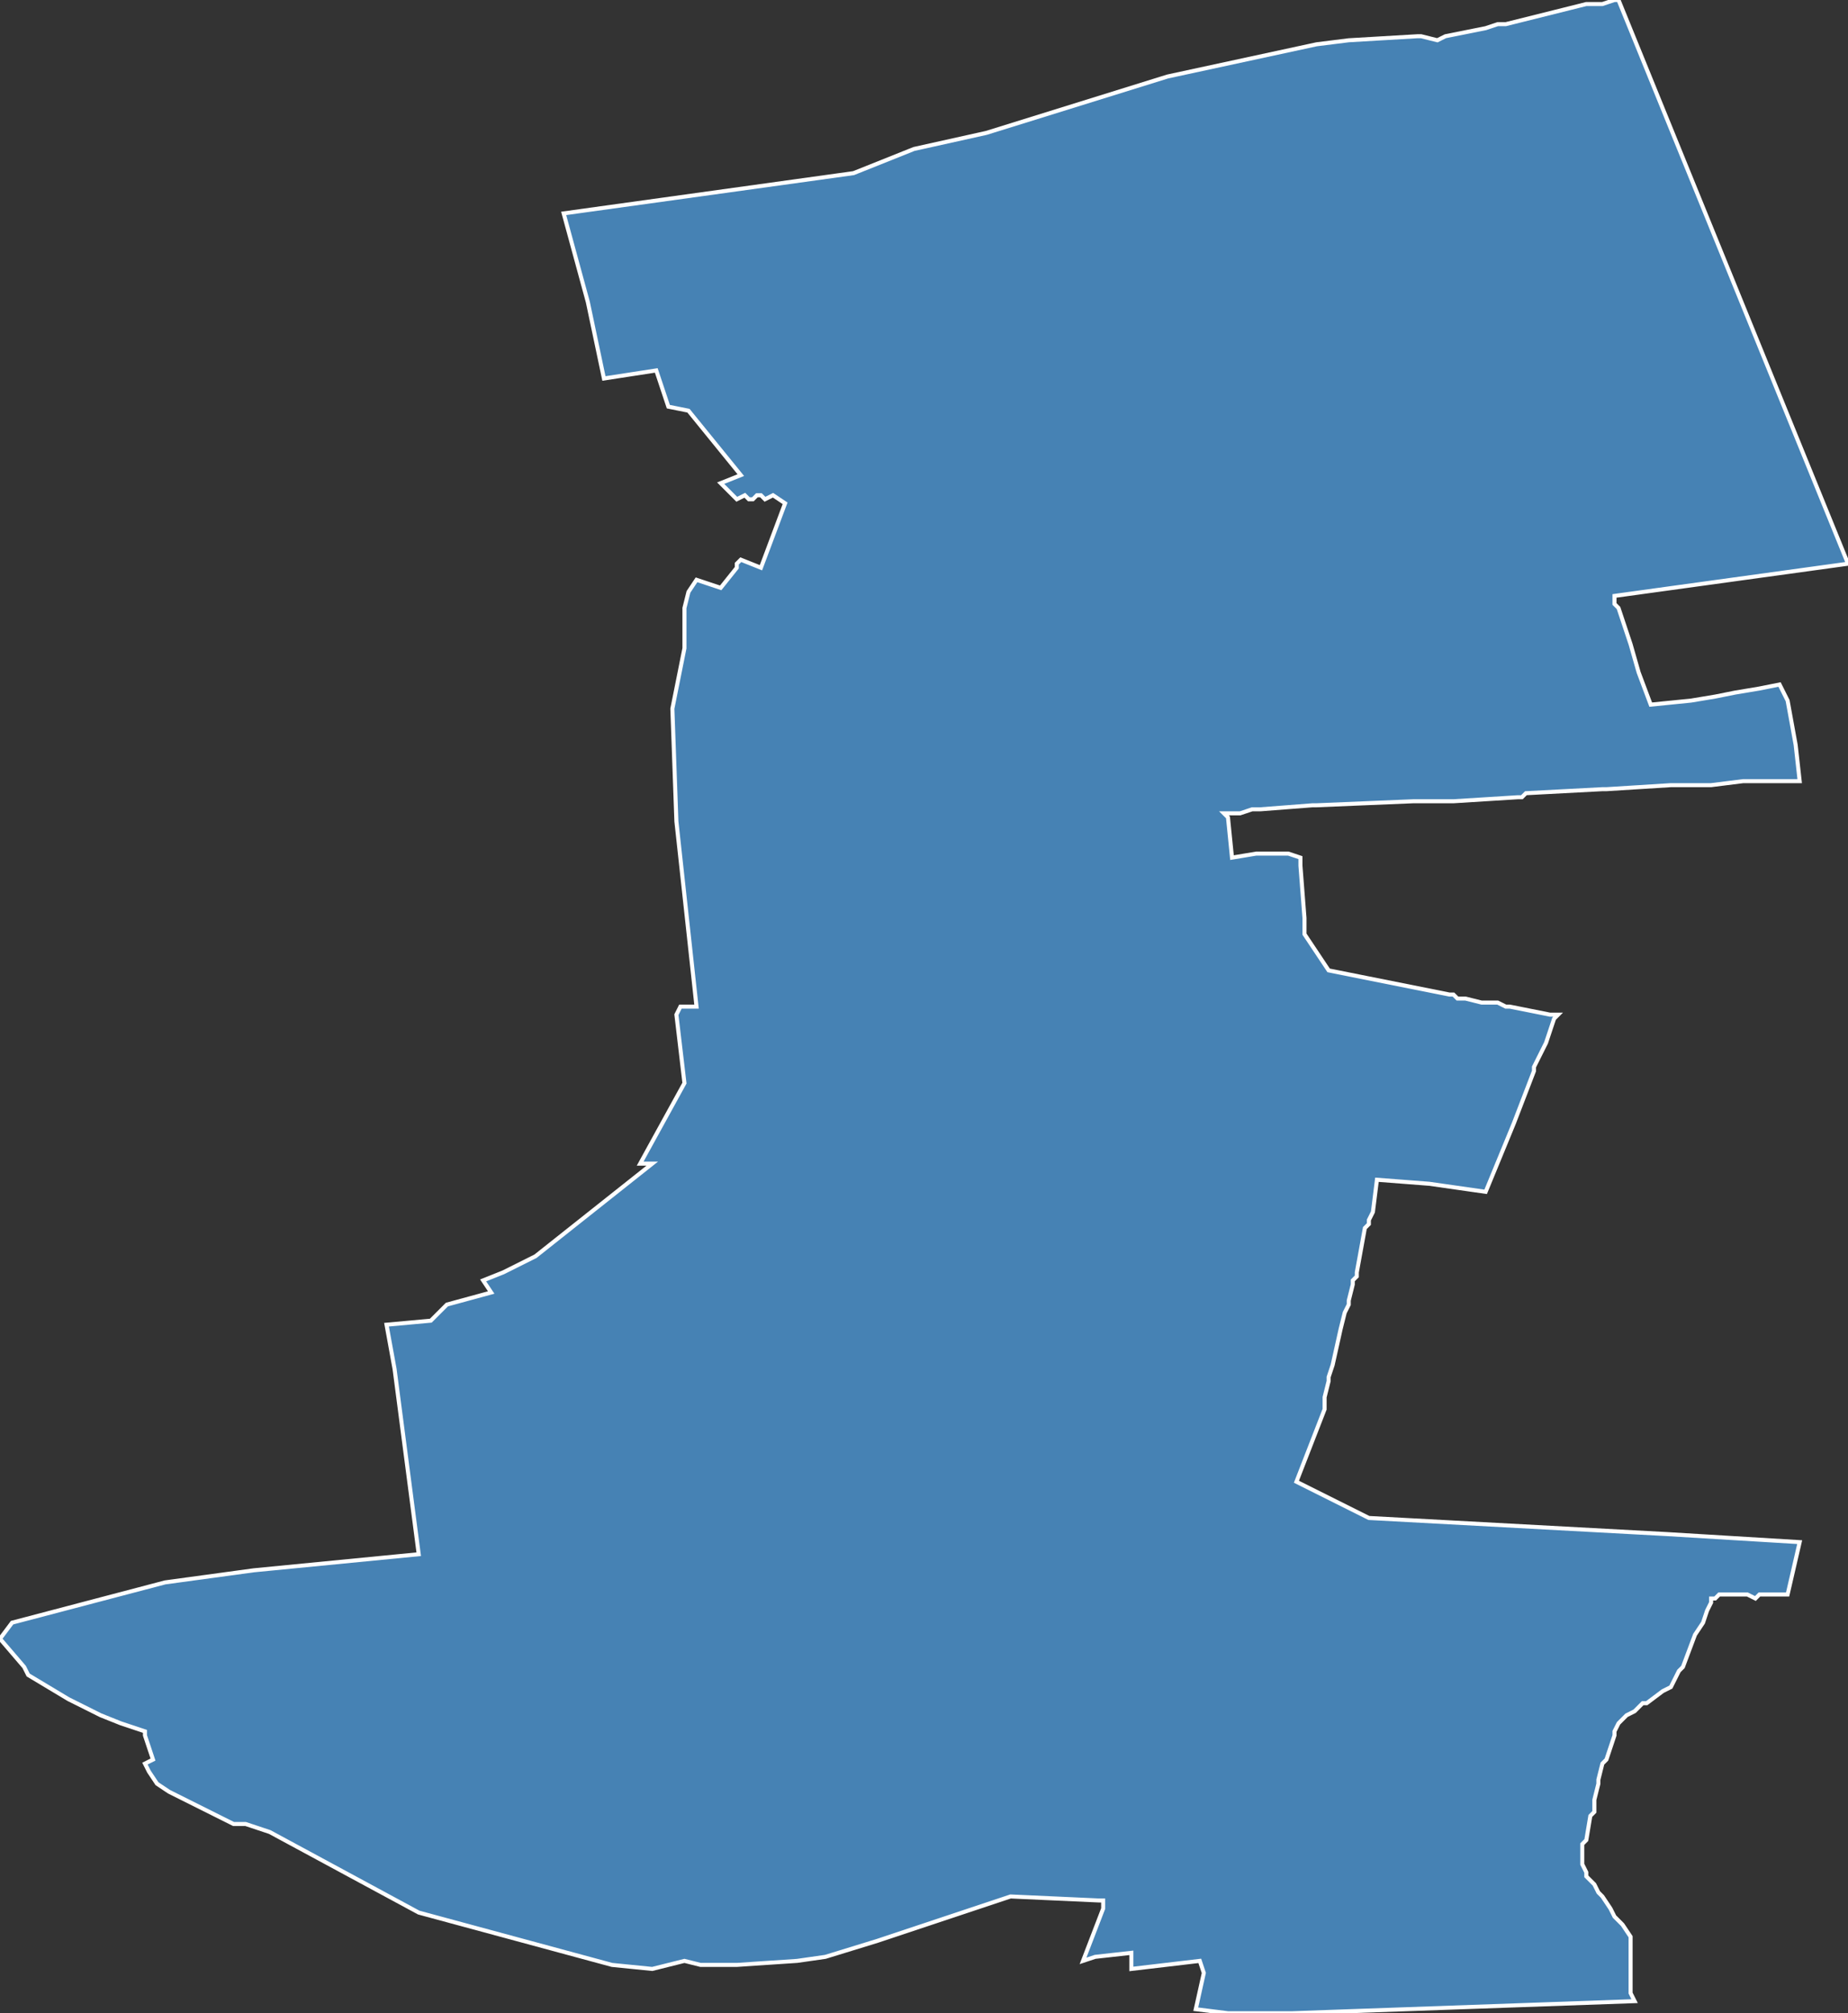 <?xml version="1.0" encoding="utf-8"?>
<svg version="1.1" id="svgmap" xmlns="http://www.w3.org/2000/svg" xmlns:xlink="http://www.w3.org/1999/xlink" x="0px" y="0px" width="100%" height="100%" viewBox="0 0 459 500">
<rect x="0" y="0" width="459" height="500" fill="#333333" stroke="none"/>
<polygon points="96,329 107,328 111,324 122,321 120,318 125,316 133,312 162,289 159,289 170,269 168,252 169,250 173,250 168,204 167,176 170,161 170,151 171,147 173,144 179,146 183,141 183,140 184,139 189,141 189,141 195,125 195,125 192,123 190,124 189,123 188,123 187,124 186,124 185,123 183,124 182,123 179,120 184,118 171,102 166,101 163,92 150,94 146,75 140,53 212,43 227,37 245,33 290,19 327,11 335,10 352,9 353,9 357,10 359,9 369,7 372,6 374,6 390,2 394,1 398,1 401,0 402,0 459,140 401,148 401,148 401,150 402,151 402,151 405,160 407,167 410,175 420,174 426,173 431,172 437,171 442,170 444,174 446,185 447,194 444,194 434,194 433,194 425,195 424,195 423,195 416,195 415,195 399,196 398,196 398,196 379,197 378,198 377,198 361,199 357,199 352,199 351,199 327,200 326,200 313,201 311,201 308,202 306,202 304,202 305,203 306,213 312,212 314,212 320,212 323,213 323,213 323,214 323,215 324,228 324,229 324,230 324,232 330,241 335,242 360,247 361,247 362,248 363,248 363,248 364,248 368,249 371,249 372,249 374,250 375,250 375,250 385,252 386,252 387,252 386,253 386,253 384,259 381,265 381,266 376,279 369,296 355,294 342,293 341,301 340,303 340,304 339,305 337,316 337,317 336,318 336,319 335,323 335,323 335,324 334,326 333,330 331,339 330,342 330,343 329,347 329,350 322,368 340,377 414,381 447,383 444,396 441,396 440,396 439,396 437,396 436,397 434,396 431,396 429,396 427,396 426,397 425,397 425,398 424,400 423,403 421,406 418,414 417,415 416,417 415,419 413,420 409,423 408,423 406,425 404,426 403,427 402,428 401,430 401,431 400,434 399,437 398,438 397,442 397,443 397,443 396,447 396,448 396,448 396,449 396,450 395,451 394,457 394,457 393,458 393,459 393,461 393,462 393,463 394,465 394,465 394,466 395,467 396,468 397,470 398,471 400,474 401,476 403,478 405,481 405,484 405,487 405,495 406,497 321,500 305,500 297,499 299,490 298,487 281,489 281,485 272,486 269,487 274,474 274,472 273,472 251,471 230,478 218,482 205,486 198,487 183,488 174,488 170,487 162,489 152,488 104,475 67,455 64,454 61,453 58,453 42,445 39,443 37,440 36,438 38,437 37,434 36,431 36,430 33,429 30,428 25,426 17,422 7,416 6,414 0,407 3,403 41,393 63,390 104,386 98,340 96,329" id="3718" class="canton" fill="steelblue" stroke-width="1" stroke="white" geotype="canton" geoname="Tours-4" code_insee="3718" code_departement="37" nom_departement="Indre-et-Loire" code_region="24" nom_region="Centre-Val de Loire"/></svg>